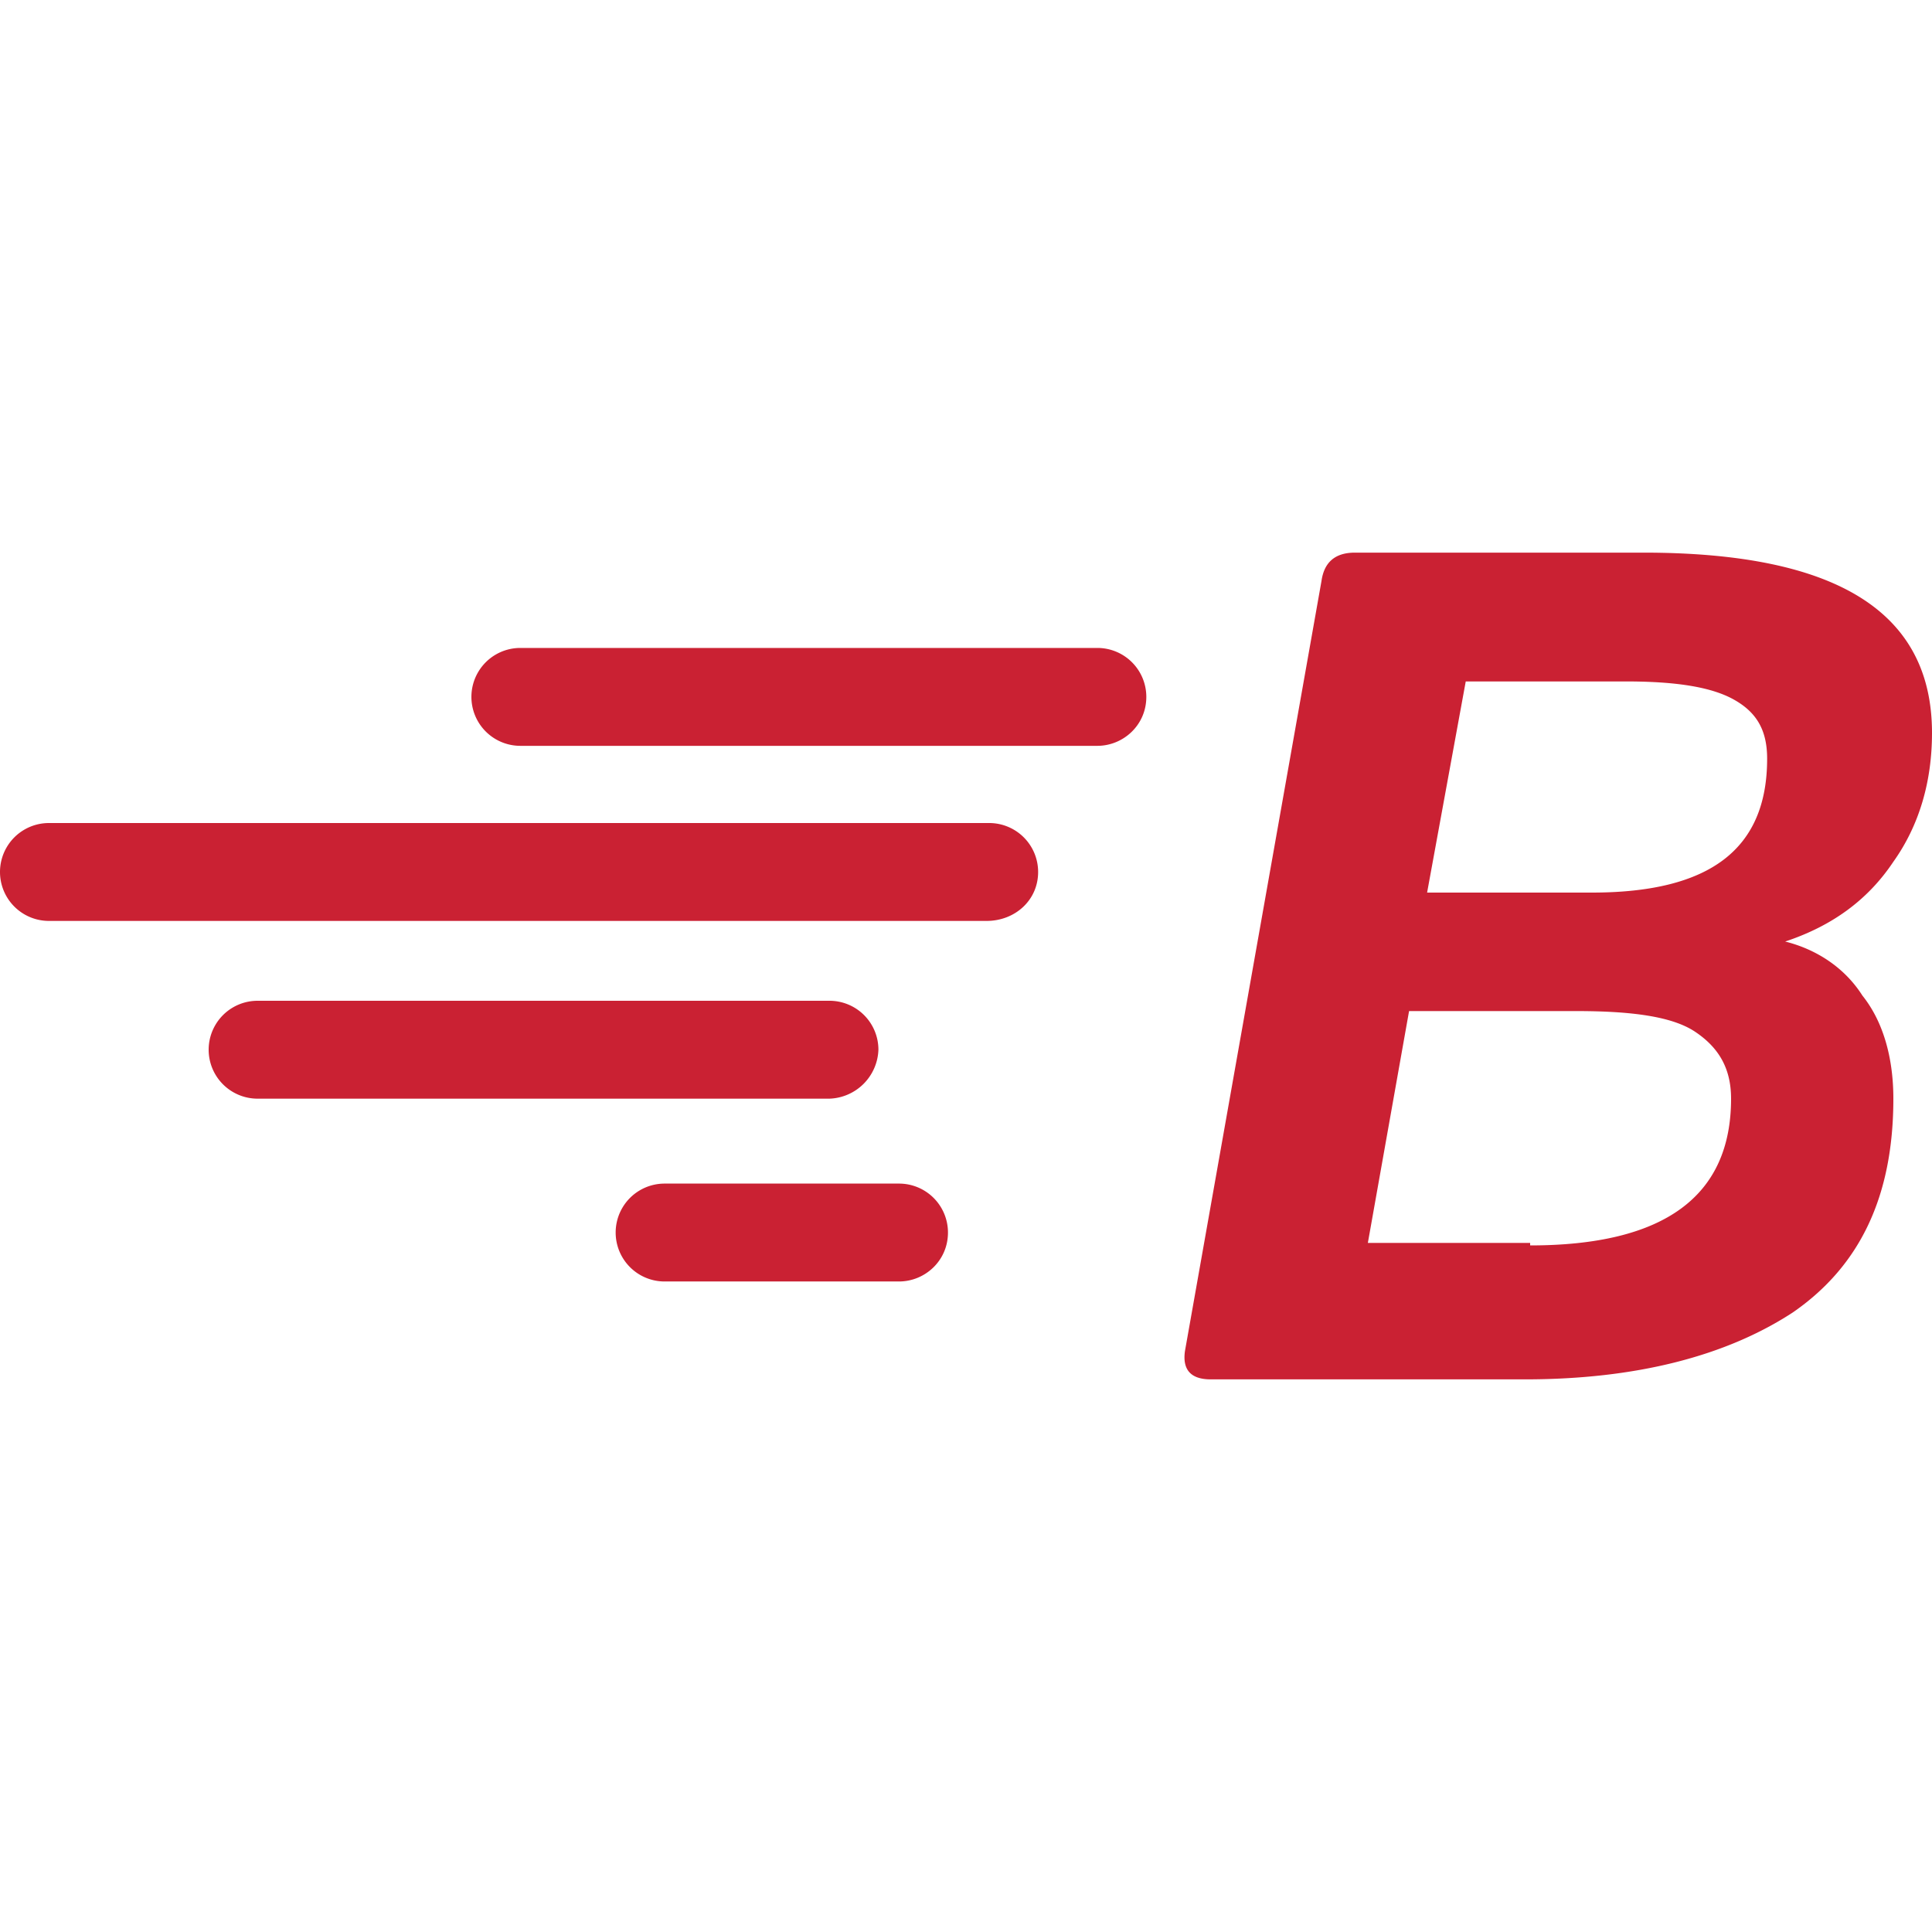<svg role="img" viewBox="0 0 24 24" xmlns="http://www.w3.org/2000/svg"><style>path { fill: #CA2133; }</style><title>Blazemeter</title><path d="M15.04 17.135c-.256.0-.352-.128-.32-.352l1.696-9.566c.032-.224.16-.352.416-.352h3.584c2.4.0 3.584.736 3.584 2.24.0.607-.16 1.151-.48 1.6-.32.48-.768.8-1.344.991.384.096.736.32.96.672.256.32.384.768.384 1.28.0 1.215-.416 2.08-1.248 2.655-.832.544-1.952.832-3.328.832H15.04zm3.968-1.664c1.664.0 2.496-.608 2.496-1.823.0-.384-.16-.64-.448-.832s-.8-.256-1.472-.256h-2.08l-.512 2.88h2.016v.031zm.768-4.383c1.472.0 2.176-.544 2.176-1.663.0-.352-.128-.576-.416-.736s-.736-.224-1.344-.224h-1.984l-.48 2.623h2.048zm-6.88-.256a.608.608.0 00-.608-.608H.608a.608.608.0 100 1.216h11.648c.352.0.64-.256.64-.608zm1.344-2.175a.608.608.0 00-.608-.608H6.464a.608.608.0 100 1.216h7.168c.32.0.608-.256.608-.608zm-2.464 6.654a.608.608.0 00-.608-.608H8.256a.608.608.0 100 1.216h2.912c.32.0.608-.256.608-.608zm-.864-2.271a.608.608.0 00-.608-.608H3.2a.608.608.0 100 1.216h7.104a.63.63.0 00.608-.608z"/></svg>